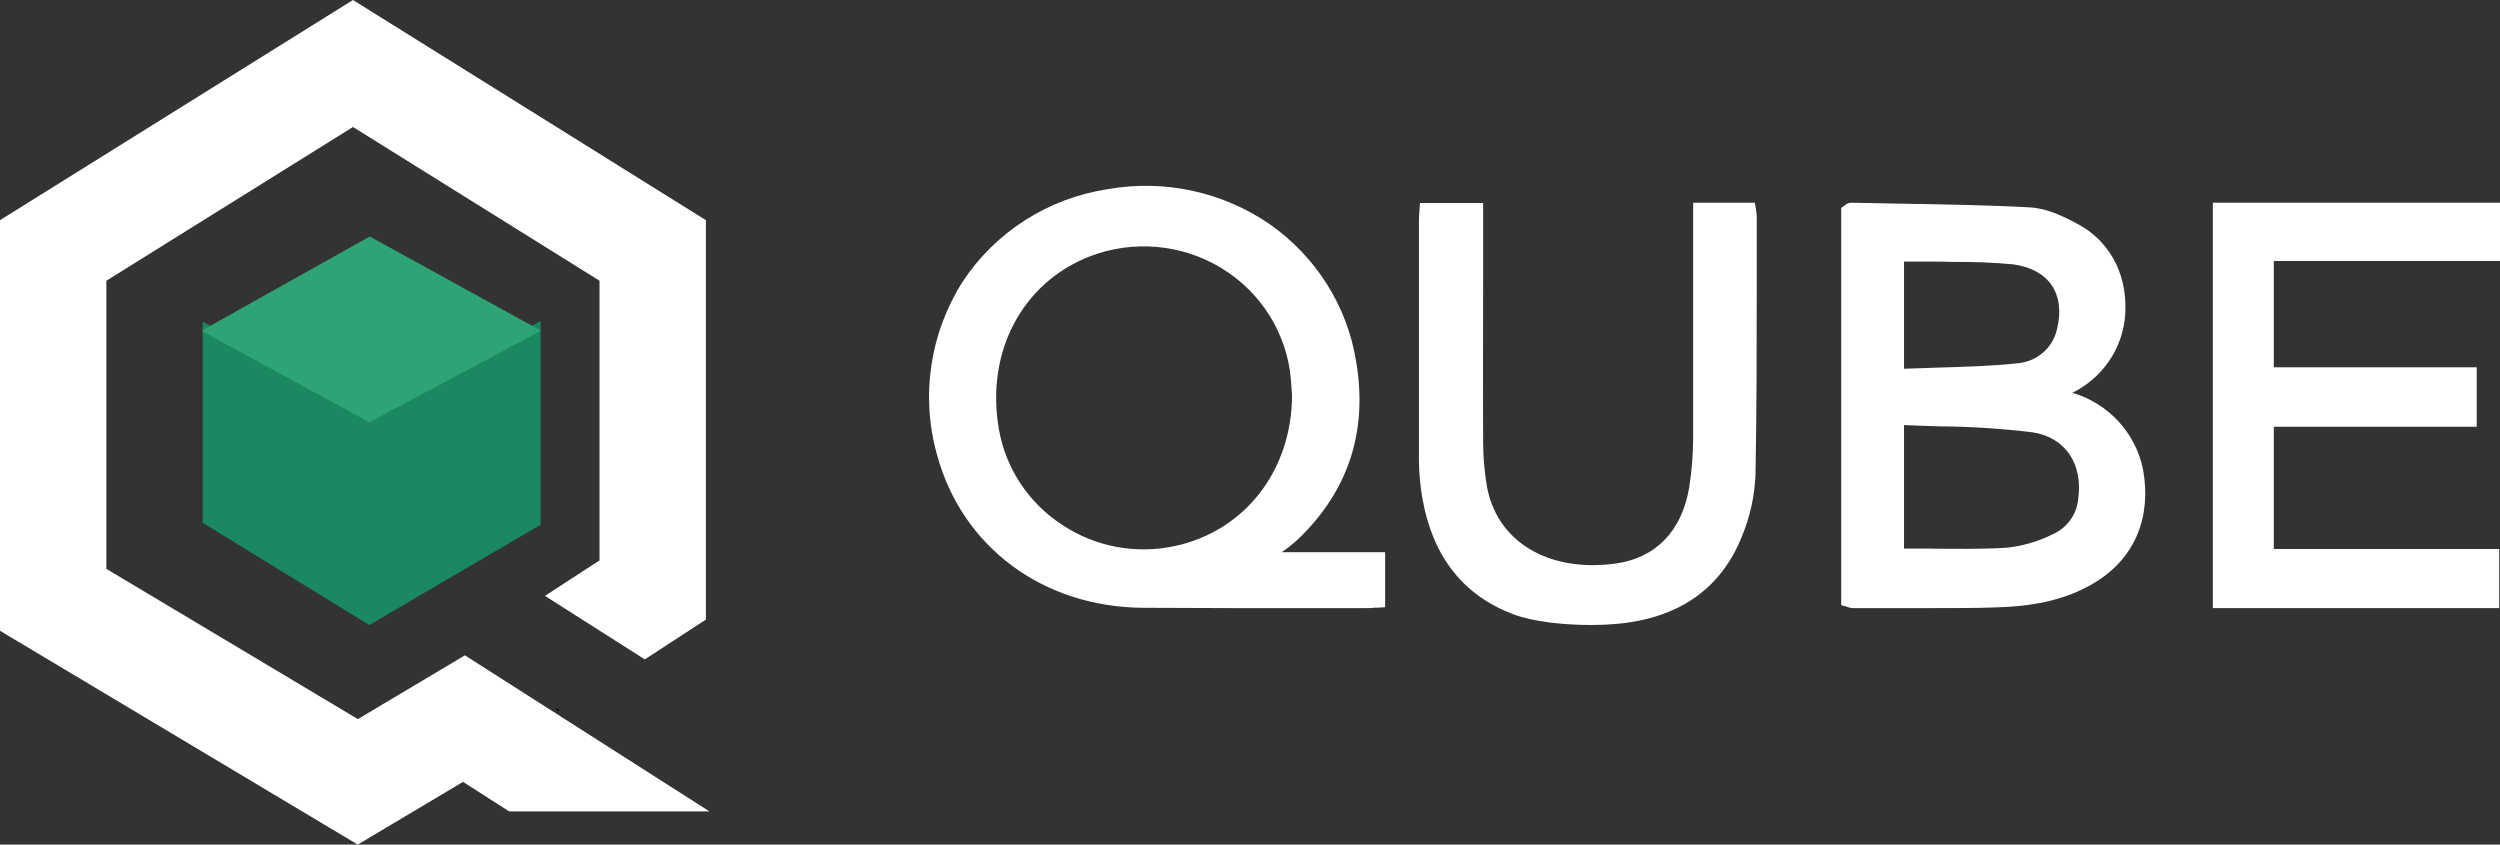 <svg xmlns="http://www.w3.org/2000/svg" width="148" height="50" viewBox="0 0 148 50">
  <rect x="0" y="0" width="148" height="50" fill="#333333" stroke="none"/>
  <g fill="none" fill-rule="evenodd">
    <polygon fill="#000" points="33.016 42.104 33.117 42.041 32.883 41.896"/>
    <polygon fill="#FFF" points="27.522 38.796 21.185 42.571 6.297 33.677 6.297 16.62 20.896 7.517 35.492 16.62 35.492 33.174 32.263 35.276 38.172 39.036 41.789 36.678 41.789 13.034 20.896 0 0 13.034 0 37.342 21.179 50 27.41 46.287 30.145 48.035 42 48.035"/>
    <polygon fill="#1A8961" points="32 19 21.862 24.835 12 19.035 12 30.95 21.862 37 32 31.065"/>
    <polygon fill="#2EA376" points="32 19.591 32 19.564 21.89 14 12 19.54 12 19.624 21.862 25"/>
    <path fill="#FFF" fill-rule="nonzero" d="M76.898 31.872C79.85 29.012 80.986 25.477 80.277 21.362 79.745 18.107 77.909 15.197 75.178 13.28 72.382 11.35 68.915 10.602 65.553 11.202 62.04 11.746 58.928 13.733 56.995 16.667 55.051 19.721 54.497 23.435 55.468 26.909 56.947 32.377 61.737 35.94 67.661 35.981 69.429 35.981 71.216 36 72.99 36L77.161 36 80.922 36C81.073 36 81.224 36 81.374 35.975L81.551 35.975 82 35.946 82 32.692 75.875 32.692C76.238 32.446 76.58 32.172 76.898 31.872zM62.867 31.062C60.884 29.764 59.534 27.72 59.135 25.411 58.343 20.867 60.486 16.768 64.481 15.191 67.06 14.185 69.971 14.441 72.327 15.882 74.683 17.323 76.203 19.776 76.423 22.494 76.443 22.74 76.459 22.983 76.472 23.182L76.488 23.418C76.472 27.864 73.683 31.443 69.547 32.326 67.238 32.825 64.822 32.368 62.867 31.062zM122.687 23.252L122.845 23.171C124.697 22.186 125.843 20.274 125.824 18.203 125.849 16.073 124.804 14.229 123.025 13.273 122.188 12.823 121.207 12.342 120.2 12.279 117.918 12.149 115.217 12.102 112.607 12.059 111.553 12.04 110.534 12.022 109.593 12 109.441 12.006 109.297 12.068 109.189 12.174L109 12.314 109 35.823 109.341 35.919 109.401 35.941C109.493 35.978 109.592 35.998 109.691 36L111.966 36 114.355 36C115.703 36 117.038 36 118.174 35.957 119.9 35.904 122.141 35.68 124.148 34.404 126.395 32.985 127.383 30.57 126.865 27.782 126.43 25.628 124.823 23.886 122.687 23.252zM121.778 19.47C121.539 20.597 120.569 21.43 119.402 21.51 118.038 21.665 116.265 21.718 114.548 21.768 113.917 21.786 113.286 21.805 112.718 21.83L112.718 15.487 112.92 15.487C113.412 15.487 113.866 15.487 114.352 15.487 114.728 15.487 115.179 15.487 115.665 15.508 116.835 15.494 118.004 15.541 119.168 15.648 120.2 15.785 120.989 16.207 121.45 16.871 121.911 17.536 122.031 18.449 121.778 19.47zM112.718 25.164C113.374 25.195 114.081 25.217 114.819 25.239 116.668 25.253 118.514 25.372 120.348 25.596 122.274 25.906 123.324 27.459 123.028 29.561 122.937 30.468 122.361 31.258 121.516 31.632 120.668 32.055 119.748 32.323 118.802 32.423 117.489 32.516 115.646 32.495 114.03 32.476L112.718 32.476 112.718 25.164z"/>
    <polygon fill="#FFF" points="148 15.451 148 12 131 12 131 36 147.954 36 147.954 32.499 134.609 32.499 134.609 25.263 146.622 25.263 146.622 21.744 134.609 21.744 134.609 15.451"/>
    <path fill="#FFF" d="M103.952,12.399 L103.887,12 L100.234,12 L100.234,16.719 C100.234,19.741 100.234,22.868 100.234,25.945 C100.231,26.911 100.154,27.876 100.005,28.831 C99.578,31.43 98.028,33.037 95.634,33.363 C91.661,33.905 88.603,32.063 88.021,28.771 C87.877,27.91 87.803,27.039 87.802,26.166 C87.786,23.001 87.802,19.792 87.802,16.671 L87.802,12.016 L84.061,12.016 L84.019,12.649 C84.019,12.798 84,12.93 84,13.063 L84,15.994 C84,19.662 84,23.454 84,27.185 C84.002,27.974 84.074,28.761 84.213,29.537 C84.82,32.955 86.632,35.253 89.591,36.367 C90.783,36.813 92.592,37 94.191,37 C94.707,37 95.202,36.978 95.644,36.94 C99.365,36.623 101.881,34.867 103.125,31.746 C103.606,30.584 103.877,29.35 103.926,28.097 C103.997,24.299 103.997,20.441 104,16.703 C104,15.399 104,14.095 104,12.791 C103.998,12.685 103.985,12.579 103.961,12.475 C103.964,12.468 103.958,12.427 103.952,12.399 Z"/>
  </g>
</svg>
